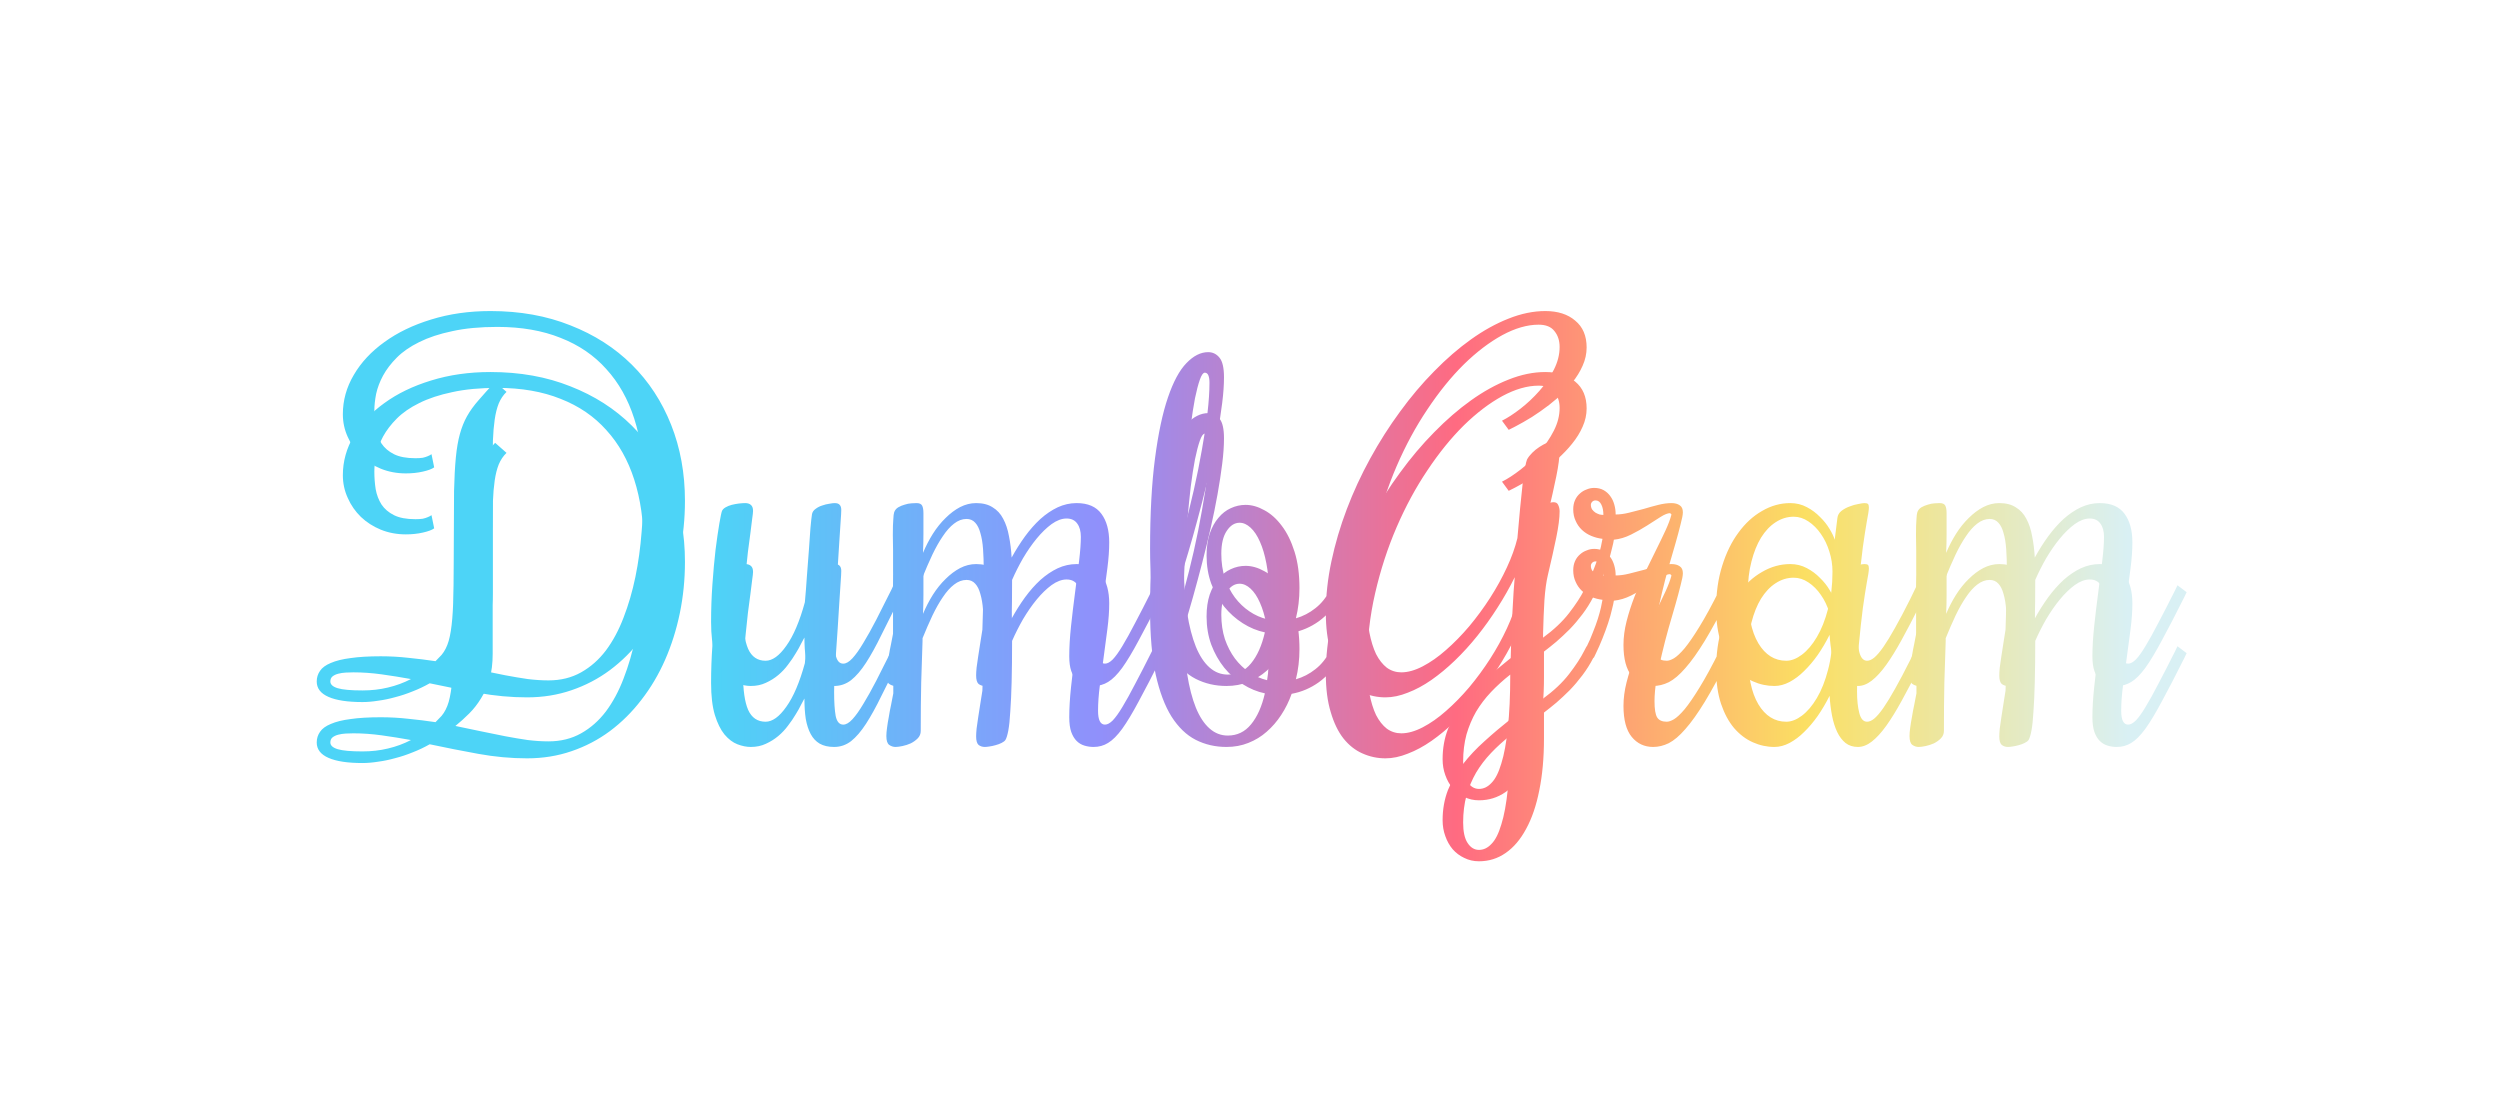 <svg width="164" height="73" viewBox="0 0 164 73" fill="none" xmlns="http://www.w3.org/2000/svg">
<g filter="url(#filter0_f_5_276)">
<path d="M32.174 20.405C34.107 20.405 35.855 20.718 37.418 21.343C38.99 21.958 40.333 22.817 41.446 23.921C42.56 25.024 43.419 26.338 44.024 27.861C44.63 29.385 44.933 31.05 44.933 32.856C44.933 34.019 44.82 35.142 44.596 36.226C44.371 37.31 44.049 38.33 43.629 39.287C43.209 40.244 42.691 41.118 42.076 41.909C41.471 42.7 40.782 43.384 40.011 43.96C39.249 44.526 38.409 44.966 37.491 45.278C36.583 45.591 35.611 45.747 34.576 45.747C33.522 45.747 32.457 45.649 31.383 45.454C30.309 45.259 29.244 45.049 28.189 44.824C27.828 45.029 27.457 45.205 27.076 45.352C26.695 45.508 26.314 45.635 25.934 45.732C25.553 45.84 25.177 45.918 24.806 45.967C24.444 46.025 24.102 46.055 23.78 46.055C22.804 46.055 22.061 45.942 21.554 45.718C21.036 45.493 20.777 45.156 20.777 44.707C20.777 44.443 20.851 44.209 20.997 44.004C21.134 43.799 21.368 43.628 21.7 43.491C22.032 43.345 22.467 43.237 23.004 43.169C23.531 43.091 24.19 43.052 24.981 43.052C25.597 43.052 26.202 43.086 26.798 43.154C27.394 43.213 27.984 43.286 28.57 43.374L28.966 42.964C29.171 42.72 29.327 42.412 29.435 42.041C29.542 41.66 29.62 41.172 29.669 40.576C29.718 39.98 29.747 39.253 29.757 38.394C29.767 37.524 29.771 36.475 29.771 35.244C29.771 34.053 29.776 33.037 29.786 32.197C29.806 31.348 29.845 30.62 29.903 30.015C29.962 29.409 30.05 28.896 30.167 28.477C30.284 28.047 30.44 27.656 30.636 27.305C30.841 26.943 31.095 26.592 31.398 26.25C31.7 25.898 32.062 25.498 32.481 25.049L33.228 25.708C33.014 25.913 32.843 26.167 32.716 26.47C32.599 26.763 32.511 27.114 32.452 27.524C32.394 27.925 32.355 28.384 32.335 28.901C32.325 29.409 32.32 29.985 32.32 30.63V38.877C32.32 39.512 32.252 40.068 32.115 40.547C31.979 41.016 31.793 41.435 31.559 41.807C31.334 42.178 31.075 42.51 30.782 42.803C30.489 43.096 30.186 43.369 29.874 43.623C30.45 43.74 31.012 43.857 31.559 43.975C32.105 44.092 32.633 44.199 33.141 44.297C33.658 44.395 34.151 44.477 34.62 44.546C35.099 44.605 35.553 44.634 35.982 44.634C36.783 44.634 37.496 44.458 38.121 44.106C38.746 43.755 39.288 43.276 39.747 42.671C40.206 42.056 40.592 41.338 40.904 40.518C41.227 39.688 41.485 38.799 41.681 37.852C41.876 36.904 42.013 35.913 42.091 34.878C42.179 33.843 42.223 32.817 42.223 31.802C42.223 30.19 42.018 28.745 41.607 27.466C41.197 26.186 40.587 25.102 39.776 24.214C38.976 23.315 37.975 22.632 36.773 22.163C35.582 21.685 34.2 21.445 32.628 21.445C31.495 21.445 30.509 21.538 29.669 21.724C28.829 21.899 28.106 22.139 27.501 22.441C26.905 22.734 26.417 23.071 26.036 23.452C25.655 23.833 25.352 24.229 25.128 24.639C24.913 25.039 24.762 25.439 24.674 25.84C24.596 26.24 24.557 26.606 24.557 26.939C24.557 27.329 24.586 27.715 24.645 28.096C24.713 28.467 24.84 28.799 25.025 29.092C25.221 29.385 25.494 29.619 25.846 29.795C26.197 29.971 26.666 30.059 27.252 30.059C27.447 30.059 27.608 30.049 27.735 30.029C27.862 30 27.97 29.966 28.058 29.927C28.155 29.888 28.238 29.844 28.307 29.795L28.482 30.659C28.336 30.767 28.087 30.859 27.735 30.938C27.394 31.016 27.023 31.055 26.622 31.055C26.036 31.055 25.489 30.952 24.981 30.747C24.483 30.542 24.049 30.264 23.678 29.912C23.307 29.551 23.019 29.136 22.814 28.667C22.599 28.198 22.491 27.7 22.491 27.173C22.491 26.265 22.73 25.405 23.209 24.595C23.688 23.774 24.356 23.057 25.216 22.441C26.075 21.816 27.096 21.323 28.277 20.962C29.469 20.591 30.768 20.405 32.174 20.405ZM23.18 44.106C23.023 44.106 22.857 44.111 22.682 44.121C22.506 44.131 22.345 44.155 22.198 44.194C22.042 44.233 21.915 44.292 21.817 44.37C21.72 44.448 21.671 44.56 21.671 44.707C21.671 44.902 21.832 45.049 22.154 45.147C22.477 45.244 23.019 45.293 23.78 45.293C24.366 45.293 24.923 45.23 25.45 45.102C25.987 44.976 26.49 44.79 26.959 44.546C26.314 44.429 25.675 44.326 25.04 44.238C24.405 44.15 23.785 44.106 23.18 44.106ZM52.77 41.821C52.721 41.899 52.648 42.036 52.55 42.231C52.462 42.417 52.345 42.627 52.198 42.861C52.062 43.096 51.895 43.34 51.7 43.594C51.515 43.848 51.3 44.077 51.056 44.282C50.812 44.487 50.538 44.658 50.235 44.795C49.942 44.932 49.615 45 49.254 45C48.971 45 48.678 44.941 48.375 44.824C48.072 44.707 47.789 44.492 47.525 44.18C47.272 43.867 47.062 43.442 46.895 42.905C46.73 42.358 46.647 41.655 46.647 40.796C46.647 39.976 46.676 39.155 46.734 38.335C46.793 37.505 46.861 36.748 46.94 36.065C47.027 35.381 47.11 34.81 47.188 34.351C47.267 33.892 47.325 33.613 47.364 33.516C47.403 33.428 47.481 33.35 47.599 33.281C47.716 33.213 47.848 33.159 47.994 33.12C48.15 33.081 48.307 33.052 48.463 33.032C48.629 33.013 48.77 33.003 48.888 33.003C49.044 33.003 49.166 33.042 49.254 33.12C49.352 33.198 49.4 33.33 49.4 33.516C49.4 33.603 49.381 33.779 49.342 34.043C49.312 34.297 49.273 34.609 49.225 34.98C49.176 35.352 49.122 35.762 49.063 36.211C49.015 36.66 48.966 37.119 48.917 37.588C48.868 38.047 48.824 38.506 48.785 38.965C48.756 39.414 48.741 39.824 48.741 40.195C48.741 41.26 48.853 42.051 49.078 42.568C49.312 43.086 49.693 43.345 50.221 43.345C50.67 43.345 51.124 43.018 51.583 42.363C52.052 41.709 52.457 40.757 52.799 39.507C52.848 38.98 52.892 38.418 52.931 37.822C52.98 37.217 53.023 36.645 53.062 36.108C53.102 35.562 53.136 35.073 53.165 34.644C53.204 34.214 53.238 33.906 53.268 33.721C53.297 33.584 53.375 33.472 53.502 33.384C53.629 33.286 53.77 33.213 53.927 33.164C54.093 33.105 54.249 33.066 54.395 33.047C54.552 33.018 54.669 33.003 54.747 33.003C54.913 33.003 55.025 33.042 55.084 33.12C55.152 33.188 55.187 33.301 55.187 33.457C55.187 33.594 55.172 33.857 55.143 34.248C55.123 34.629 55.094 35.078 55.055 35.596C55.025 36.103 54.991 36.65 54.952 37.236C54.913 37.822 54.874 38.389 54.835 38.935C54.806 39.473 54.776 39.961 54.747 40.4C54.727 40.84 54.718 41.172 54.718 41.397C54.718 42.06 54.752 42.583 54.82 42.964C54.898 43.345 55.065 43.535 55.318 43.535C55.504 43.535 55.704 43.418 55.919 43.184C56.144 42.94 56.383 42.602 56.637 42.173C56.9 41.743 57.184 41.235 57.486 40.649C57.789 40.054 58.116 39.404 58.468 38.701L58.614 38.394L59.215 38.848L59.068 39.155C58.6 40.083 58.185 40.913 57.823 41.645C57.472 42.368 57.135 42.978 56.812 43.477C56.49 43.975 56.163 44.355 55.831 44.619C55.499 44.873 55.128 45 54.718 45C54.337 45 54.02 44.927 53.766 44.78C53.522 44.634 53.326 44.424 53.18 44.15C53.033 43.877 52.926 43.545 52.857 43.154C52.799 42.764 52.77 42.319 52.77 41.821ZM63.404 34.043C63.121 34.043 62.848 34.145 62.584 34.351C62.33 34.546 62.086 34.819 61.852 35.171C61.617 35.513 61.388 35.918 61.163 36.387C60.948 36.846 60.733 37.339 60.519 37.866V38.042C60.489 38.901 60.46 39.815 60.431 40.781C60.411 41.748 60.401 42.803 60.401 43.945C60.401 44.141 60.333 44.307 60.196 44.443C60.069 44.57 59.918 44.678 59.742 44.766C59.566 44.844 59.386 44.902 59.2 44.941C59.015 44.98 58.863 45 58.746 45C58.6 45 58.463 44.956 58.336 44.868C58.209 44.78 58.145 44.585 58.145 44.282C58.145 44.136 58.16 43.955 58.19 43.74C58.219 43.516 58.258 43.276 58.307 43.023C58.346 42.769 58.395 42.51 58.453 42.246C58.502 41.973 58.551 41.719 58.6 41.484C58.6 40.654 58.6 39.907 58.6 39.243C58.59 38.579 58.585 37.988 58.585 37.471C58.585 36.953 58.585 36.499 58.585 36.108C58.575 35.718 58.57 35.381 58.57 35.098C58.57 34.629 58.58 34.287 58.6 34.072C58.609 33.848 58.629 33.691 58.658 33.603C58.707 33.467 58.795 33.359 58.922 33.281C59.059 33.203 59.2 33.145 59.347 33.105C59.493 33.057 59.64 33.027 59.786 33.018C59.933 33.008 60.045 33.003 60.123 33.003C60.309 33.003 60.431 33.057 60.489 33.164C60.548 33.272 60.577 33.438 60.577 33.662C60.577 34.17 60.577 34.629 60.577 35.039C60.577 35.449 60.567 35.859 60.548 36.27C60.733 35.83 60.948 35.415 61.192 35.024C61.446 34.624 61.725 34.277 62.027 33.984C62.33 33.682 62.648 33.442 62.98 33.267C63.321 33.091 63.673 33.003 64.034 33.003C64.474 33.003 64.835 33.096 65.118 33.281C65.411 33.457 65.641 33.706 65.807 34.028C65.982 34.351 66.109 34.731 66.188 35.171C66.275 35.601 66.334 36.069 66.363 36.577C66.637 36.079 66.93 35.615 67.242 35.185C67.564 34.746 67.901 34.365 68.253 34.043C68.614 33.721 68.99 33.467 69.381 33.281C69.781 33.096 70.196 33.003 70.626 33.003C71.368 33.003 71.91 33.237 72.252 33.706C72.594 34.165 72.765 34.79 72.765 35.581C72.765 36.079 72.726 36.636 72.647 37.251C72.569 37.866 72.486 38.491 72.398 39.126C72.311 39.751 72.228 40.366 72.149 40.972C72.071 41.577 72.032 42.129 72.032 42.627C72.032 43.232 72.184 43.535 72.486 43.535C72.643 43.535 72.814 43.442 72.999 43.257C73.185 43.062 73.394 42.769 73.629 42.378C73.873 41.977 74.151 41.475 74.464 40.869C74.786 40.264 75.157 39.541 75.577 38.701L75.724 38.394L76.324 38.848L76.178 39.155C75.602 40.308 75.108 41.26 74.698 42.012C74.298 42.764 73.936 43.364 73.614 43.813C73.292 44.253 72.984 44.56 72.691 44.736C72.408 44.912 72.091 45 71.739 45C71.534 45 71.334 44.971 71.139 44.912C70.943 44.853 70.772 44.751 70.626 44.605C70.48 44.458 70.362 44.263 70.274 44.019C70.186 43.765 70.143 43.442 70.143 43.052C70.143 42.466 70.182 41.807 70.26 41.074C70.338 40.342 70.426 39.609 70.523 38.877C70.621 38.145 70.709 37.456 70.787 36.812C70.865 36.157 70.904 35.625 70.904 35.215C70.904 34.853 70.826 34.565 70.67 34.351C70.514 34.126 70.279 34.014 69.967 34.014C69.654 34.014 69.327 34.136 68.985 34.38C68.653 34.624 68.326 34.941 68.004 35.332C67.691 35.713 67.394 36.143 67.11 36.621C66.837 37.1 66.598 37.573 66.393 38.042C66.393 39.067 66.383 39.966 66.363 40.737C66.344 41.499 66.314 42.144 66.275 42.671C66.246 43.198 66.202 43.618 66.144 43.931C66.085 44.233 66.022 44.438 65.953 44.546C65.904 44.614 65.821 44.678 65.704 44.736C65.587 44.795 65.455 44.844 65.309 44.883C65.172 44.922 65.035 44.951 64.898 44.971C64.772 44.99 64.674 45 64.606 45C64.449 45 64.312 44.956 64.195 44.868C64.088 44.77 64.034 44.585 64.034 44.312C64.034 44.185 64.044 44.014 64.064 43.799C64.093 43.584 64.127 43.345 64.166 43.081C64.205 42.817 64.249 42.534 64.298 42.231C64.347 41.929 64.395 41.621 64.444 41.309C64.454 41.016 64.464 40.688 64.474 40.327C64.483 39.966 64.493 39.609 64.503 39.258C64.513 38.897 64.518 38.555 64.518 38.232C64.527 37.9 64.532 37.617 64.532 37.383C64.532 36.885 64.518 36.431 64.488 36.02C64.459 35.61 64.4 35.259 64.312 34.966C64.234 34.673 64.122 34.448 63.976 34.292C63.829 34.126 63.639 34.043 63.404 34.043ZM77.657 37.207C77.667 38.33 77.74 39.331 77.877 40.21C78.014 41.079 78.204 41.816 78.448 42.422C78.692 43.018 78.99 43.472 79.342 43.784C79.693 44.097 80.094 44.253 80.543 44.253C81.158 44.253 81.666 44.009 82.066 43.52C82.477 43.023 82.779 42.344 82.975 41.484C82.467 41.377 81.983 41.177 81.524 40.884C81.065 40.591 80.66 40.23 80.309 39.8C79.957 39.36 79.674 38.857 79.459 38.291C79.254 37.725 79.151 37.109 79.151 36.445C79.151 35.898 79.22 35.42 79.356 35.01C79.503 34.59 79.693 34.243 79.928 33.97C80.162 33.687 80.431 33.477 80.733 33.34C81.046 33.193 81.373 33.12 81.715 33.12C82.115 33.12 82.525 33.237 82.945 33.472C83.365 33.696 83.746 34.038 84.088 34.497C84.43 34.946 84.708 35.513 84.923 36.196C85.138 36.88 85.245 37.676 85.245 38.584C85.245 38.926 85.226 39.263 85.186 39.595C85.147 39.927 85.089 40.249 85.011 40.562C85.48 40.425 85.904 40.205 86.285 39.902C86.676 39.6 86.998 39.199 87.252 38.701L87.413 38.394L88.014 38.848L87.853 39.155C87.52 39.819 87.076 40.352 86.519 40.752C85.973 41.143 85.377 41.397 84.732 41.514C84.557 42.012 84.327 42.476 84.044 42.905C83.77 43.325 83.453 43.691 83.092 44.004C82.74 44.316 82.34 44.56 81.891 44.736C81.451 44.912 80.973 45 80.455 45C79.723 45 79.049 44.844 78.434 44.531C77.828 44.219 77.301 43.711 76.852 43.008C76.412 42.305 76.065 41.382 75.811 40.239C75.567 39.087 75.445 37.676 75.445 36.006C75.445 33.682 75.553 31.704 75.768 30.073C75.982 28.433 76.266 27.1 76.617 26.074C76.969 25.039 77.374 24.287 77.833 23.818C78.292 23.34 78.766 23.101 79.254 23.101C79.557 23.101 79.806 23.223 80.001 23.467C80.196 23.701 80.294 24.131 80.294 24.756C80.294 25.244 80.255 25.801 80.177 26.426C80.099 27.051 79.996 27.72 79.869 28.433C79.742 29.145 79.591 29.888 79.415 30.659C79.239 31.421 79.054 32.183 78.858 32.944C78.663 33.696 78.463 34.438 78.258 35.171C78.053 35.894 77.853 36.572 77.657 37.207ZM80.118 36.328C80.118 36.904 80.196 37.437 80.353 37.925C80.519 38.403 80.738 38.828 81.012 39.199C81.285 39.56 81.603 39.863 81.964 40.107C82.325 40.352 82.711 40.523 83.121 40.62C83.17 40.347 83.199 40.063 83.209 39.77C83.228 39.468 83.238 39.16 83.238 38.848C83.238 38.154 83.185 37.529 83.077 36.973C82.97 36.406 82.828 35.928 82.652 35.537C82.477 35.137 82.272 34.829 82.037 34.614C81.803 34.399 81.564 34.292 81.319 34.292C80.987 34.292 80.704 34.473 80.47 34.834C80.235 35.185 80.118 35.684 80.118 36.328ZM79.342 25.107C79.342 24.902 79.317 24.741 79.269 24.624C79.22 24.507 79.142 24.448 79.034 24.448C78.927 24.448 78.819 24.6 78.712 24.902C78.605 25.205 78.497 25.615 78.39 26.133C78.292 26.65 78.199 27.251 78.111 27.935C78.033 28.618 77.96 29.346 77.892 30.117C77.823 30.879 77.769 31.66 77.731 32.461C77.691 33.262 77.667 34.033 77.657 34.775C77.892 33.916 78.111 33.037 78.316 32.139C78.522 31.23 78.697 30.352 78.844 29.502C79 28.652 79.122 27.852 79.21 27.1C79.298 26.338 79.342 25.674 79.342 25.107ZM104.522 39.155C104.317 39.556 104.078 39.937 103.805 40.298C103.541 40.649 103.263 40.977 102.97 41.279C102.677 41.572 102.384 41.846 102.091 42.1C101.798 42.344 101.529 42.559 101.285 42.744V44.429C101.285 45.708 101.183 46.846 100.978 47.842C100.782 48.838 100.494 49.683 100.113 50.376C99.742 51.069 99.293 51.597 98.766 51.958C98.248 52.319 97.667 52.5 97.022 52.5C96.671 52.5 96.349 52.427 96.056 52.28C95.763 52.144 95.509 51.953 95.294 51.709C95.089 51.465 94.928 51.177 94.811 50.845C94.693 50.523 94.635 50.176 94.635 49.805C94.635 49.092 94.752 48.433 94.986 47.827C95.231 47.231 95.558 46.665 95.968 46.128C96.378 45.601 96.852 45.098 97.389 44.619C97.926 44.131 98.497 43.648 99.103 43.169C99.112 42.632 99.127 42.1 99.147 41.572C99.176 41.045 99.2 40.547 99.22 40.078C99.249 39.609 99.273 39.185 99.293 38.804C99.322 38.423 99.347 38.11 99.366 37.866C99.034 38.54 98.658 39.204 98.238 39.858C97.828 40.503 97.389 41.118 96.92 41.704C96.451 42.29 95.958 42.832 95.44 43.33C94.933 43.818 94.42 44.243 93.902 44.605C93.385 44.966 92.867 45.244 92.35 45.44C91.842 45.645 91.353 45.747 90.885 45.747C90.357 45.747 89.855 45.64 89.376 45.425C88.907 45.22 88.492 44.893 88.131 44.443C87.779 43.994 87.501 43.418 87.296 42.715C87.081 42.012 86.974 41.172 86.974 40.195C86.974 39.102 87.096 37.978 87.34 36.826C87.584 35.674 87.921 34.531 88.351 33.398C88.78 32.266 89.293 31.157 89.889 30.073C90.484 28.989 91.134 27.969 91.837 27.012C92.54 26.045 93.287 25.161 94.078 24.36C94.869 23.55 95.675 22.852 96.495 22.266C97.315 21.68 98.136 21.226 98.956 20.903C99.786 20.571 100.592 20.405 101.373 20.405C102.193 20.405 102.848 20.615 103.336 21.035C103.834 21.445 104.083 22.031 104.083 22.793C104.083 23.203 103.995 23.604 103.819 23.994C103.653 24.375 103.424 24.746 103.131 25.107C102.848 25.459 102.525 25.796 102.164 26.118C101.803 26.431 101.432 26.719 101.051 26.982C100.68 27.246 100.309 27.48 99.938 27.686C99.576 27.891 99.254 28.061 98.971 28.198L98.531 27.598C98.902 27.412 99.308 27.148 99.747 26.807C100.187 26.465 100.597 26.079 100.978 25.649C101.358 25.22 101.676 24.756 101.93 24.258C102.184 23.76 102.311 23.262 102.311 22.764C102.311 22.344 102.198 21.997 101.974 21.724C101.759 21.44 101.412 21.299 100.934 21.299C100.191 21.299 99.395 21.528 98.546 21.987C97.706 22.446 96.866 23.086 96.026 23.906C95.196 24.727 94.4 25.708 93.639 26.851C92.877 27.983 92.203 29.229 91.617 30.586C91.031 31.943 90.562 33.384 90.211 34.907C89.859 36.431 89.684 37.993 89.684 39.595C89.684 40.298 89.732 40.928 89.83 41.484C89.938 42.041 90.084 42.515 90.269 42.905C90.465 43.286 90.699 43.584 90.973 43.799C91.256 44.004 91.573 44.106 91.925 44.106C92.355 44.106 92.823 43.975 93.331 43.711C93.839 43.447 94.347 43.091 94.855 42.642C95.372 42.192 95.88 41.675 96.378 41.089C96.876 40.493 97.335 39.868 97.755 39.214C98.175 38.56 98.541 37.895 98.853 37.222C99.166 36.548 99.395 35.908 99.542 35.303C99.601 34.59 99.659 33.94 99.718 33.355C99.776 32.759 99.83 32.236 99.879 31.787C99.938 31.338 99.991 30.977 100.04 30.703C100.089 30.42 100.133 30.234 100.172 30.146C100.25 30 100.362 29.854 100.509 29.707C100.655 29.561 100.812 29.434 100.978 29.326C101.153 29.209 101.324 29.116 101.49 29.048C101.656 28.98 101.798 28.945 101.915 28.945C102.071 28.945 102.174 29.009 102.223 29.136C102.281 29.263 102.311 29.399 102.311 29.546C102.311 29.976 102.237 30.547 102.091 31.26C101.944 31.973 101.759 32.803 101.534 33.75C101.437 34.16 101.363 34.702 101.314 35.376C101.275 36.04 101.246 36.753 101.227 37.515C101.217 38.267 101.212 39.028 101.212 39.8C101.212 40.562 101.207 41.245 101.197 41.851C101.92 41.323 102.496 40.781 102.926 40.225C103.365 39.658 103.697 39.15 103.922 38.701L104.083 38.394L104.684 38.848L104.522 39.155ZM99.073 44.253C98.614 44.614 98.194 44.995 97.814 45.395C97.433 45.796 97.106 46.226 96.832 46.685C96.568 47.144 96.358 47.642 96.202 48.179C96.056 48.726 95.982 49.316 95.982 49.951C95.982 50.557 96.08 51.006 96.275 51.299C96.471 51.602 96.72 51.753 97.022 51.753C97.325 51.753 97.599 51.621 97.843 51.357C98.097 51.103 98.311 50.679 98.487 50.083C98.673 49.497 98.814 48.726 98.912 47.769C99.019 46.812 99.073 45.64 99.073 44.253ZM103.951 38.701L104.098 38.394C104.244 38.101 104.376 37.798 104.493 37.485C104.62 37.173 104.728 36.88 104.815 36.606C104.903 36.323 104.972 36.074 105.021 35.859C105.069 35.635 105.104 35.464 105.123 35.347C104.869 35.317 104.625 35.254 104.391 35.156C104.156 35.059 103.951 34.927 103.775 34.761C103.6 34.595 103.463 34.399 103.365 34.175C103.258 33.95 103.204 33.696 103.204 33.413C103.204 33.188 103.243 32.988 103.321 32.812C103.399 32.637 103.507 32.49 103.644 32.373C103.771 32.256 103.917 32.168 104.083 32.109C104.239 32.041 104.405 32.007 104.581 32.007C104.815 32.007 105.021 32.056 105.196 32.153C105.372 32.251 105.519 32.383 105.636 32.549C105.753 32.705 105.841 32.891 105.899 33.105C105.958 33.31 105.987 33.525 105.987 33.75C106.261 33.75 106.554 33.711 106.866 33.633C107.188 33.555 107.511 33.472 107.833 33.384C108.155 33.286 108.473 33.198 108.785 33.12C109.098 33.042 109.386 33.003 109.649 33.003C109.874 33.003 110.055 33.052 110.191 33.149C110.328 33.237 110.396 33.389 110.396 33.603C110.396 33.76 110.348 34.019 110.25 34.38C110.162 34.741 110.05 35.161 109.913 35.64C109.776 36.118 109.625 36.641 109.459 37.207C109.303 37.764 109.156 38.33 109.02 38.906C108.883 39.473 108.766 40.024 108.668 40.562C108.58 41.099 108.536 41.577 108.536 41.997C108.536 42.524 108.595 42.881 108.712 43.066C108.829 43.252 109.039 43.345 109.342 43.345C109.469 43.345 109.625 43.291 109.811 43.184C110.006 43.066 110.24 42.847 110.514 42.524C110.787 42.192 111.109 41.724 111.48 41.118C111.861 40.503 112.301 39.697 112.799 38.701L112.945 38.394L113.546 38.848L113.399 39.155C112.813 40.327 112.291 41.289 111.832 42.041C111.373 42.793 110.948 43.389 110.558 43.828C110.177 44.268 109.815 44.575 109.474 44.751C109.132 44.917 108.79 45 108.448 45C107.872 45 107.403 44.78 107.042 44.341C106.681 43.901 106.5 43.223 106.5 42.305C106.5 41.807 106.568 41.289 106.705 40.752C106.842 40.215 107.013 39.683 107.218 39.155C107.423 38.618 107.652 38.091 107.906 37.573C108.16 37.056 108.399 36.567 108.624 36.108C108.858 35.64 109.068 35.205 109.254 34.805C109.439 34.404 109.571 34.053 109.649 33.75L109.562 33.662C109.405 33.662 109.195 33.745 108.932 33.911C108.668 34.077 108.37 34.268 108.038 34.482C107.716 34.688 107.369 34.883 106.998 35.068C106.627 35.254 106.251 35.366 105.87 35.405C105.851 35.542 105.807 35.742 105.738 36.006C105.68 36.27 105.597 36.562 105.489 36.885C105.382 37.207 105.26 37.539 105.123 37.881C104.986 38.223 104.845 38.545 104.698 38.848L104.552 39.155L103.951 38.701ZM104.669 32.827C104.581 32.827 104.508 32.856 104.449 32.915C104.391 32.974 104.361 33.042 104.361 33.12C104.361 33.237 104.391 33.34 104.449 33.428C104.508 33.506 104.581 33.574 104.669 33.633C104.757 33.682 104.845 33.721 104.933 33.75C105.03 33.77 105.113 33.779 105.182 33.779C105.182 33.506 105.138 33.281 105.05 33.105C104.962 32.92 104.835 32.827 104.669 32.827ZM121.822 41.367C121.822 41.924 121.871 42.393 121.969 42.773C122.066 43.154 122.237 43.345 122.481 43.345C122.628 43.345 122.784 43.276 122.95 43.14C123.126 42.993 123.326 42.759 123.551 42.437C123.775 42.114 124.029 41.699 124.312 41.191C124.605 40.674 124.938 40.044 125.309 39.302L125.748 38.394L126.349 38.848L125.909 39.756C125.499 40.576 125.113 41.313 124.752 41.968C124.4 42.612 124.063 43.159 123.741 43.608C123.419 44.058 123.102 44.404 122.789 44.648C122.486 44.883 122.184 45 121.881 45C121.559 45 121.285 44.912 121.061 44.736C120.846 44.56 120.665 44.321 120.519 44.019C120.372 43.706 120.26 43.35 120.182 42.949C120.104 42.539 120.05 42.105 120.021 41.645C119.786 42.114 119.527 42.554 119.244 42.964C118.961 43.364 118.663 43.716 118.351 44.019C118.048 44.321 117.73 44.56 117.398 44.736C117.066 44.912 116.734 45 116.402 45C115.914 45 115.44 44.898 114.981 44.692C114.522 44.487 114.112 44.175 113.751 43.755C113.399 43.335 113.116 42.808 112.901 42.173C112.687 41.528 112.579 40.772 112.579 39.902C112.579 38.887 112.711 37.959 112.975 37.119C113.238 36.27 113.595 35.542 114.044 34.937C114.493 34.321 115.011 33.848 115.597 33.516C116.183 33.174 116.798 33.003 117.442 33.003C117.833 33.003 118.194 33.091 118.526 33.267C118.858 33.442 119.146 33.657 119.391 33.911C119.645 34.155 119.854 34.419 120.021 34.702C120.187 34.976 120.299 35.21 120.357 35.405L120.533 33.984C120.553 33.799 120.641 33.643 120.797 33.516C120.963 33.389 121.144 33.291 121.339 33.223C121.534 33.145 121.725 33.091 121.91 33.062C122.096 33.023 122.228 33.003 122.306 33.003C122.423 33.003 122.501 33.023 122.54 33.062C122.579 33.101 122.599 33.179 122.599 33.296C122.599 33.442 122.555 33.74 122.467 34.19C122.389 34.629 122.301 35.195 122.203 35.889C122.115 36.572 122.027 37.378 121.939 38.306C121.861 39.233 121.822 40.254 121.822 41.367ZM120.211 37.5C120.211 37.051 120.143 36.611 120.006 36.182C119.869 35.742 119.684 35.356 119.449 35.024C119.215 34.683 118.941 34.409 118.629 34.204C118.326 33.999 118.004 33.897 117.662 33.897C117.242 33.897 116.847 34.019 116.476 34.263C116.114 34.497 115.797 34.834 115.523 35.273C115.26 35.703 115.05 36.226 114.894 36.841C114.737 37.446 114.659 38.115 114.659 38.848C114.659 40.312 114.889 41.431 115.348 42.202C115.807 42.964 116.417 43.345 117.179 43.345C117.511 43.345 117.853 43.213 118.204 42.949C118.565 42.676 118.893 42.29 119.186 41.792C119.488 41.284 119.732 40.669 119.918 39.946C120.113 39.224 120.211 38.408 120.211 37.5ZM130.523 34.043C130.24 34.043 129.967 34.145 129.703 34.351C129.449 34.546 129.205 34.819 128.971 35.171C128.736 35.513 128.507 35.918 128.282 36.387C128.067 36.846 127.853 37.339 127.638 37.866V38.042C127.608 38.901 127.579 39.815 127.55 40.781C127.53 41.748 127.521 42.803 127.521 43.945C127.521 44.141 127.452 44.307 127.315 44.443C127.188 44.57 127.037 44.678 126.861 44.766C126.686 44.844 126.505 44.902 126.319 44.941C126.134 44.98 125.982 45 125.865 45C125.719 45 125.582 44.956 125.455 44.868C125.328 44.78 125.265 44.585 125.265 44.282C125.265 44.136 125.279 43.955 125.309 43.74C125.338 43.516 125.377 43.276 125.426 43.023C125.465 42.769 125.514 42.51 125.572 42.246C125.621 41.973 125.67 41.719 125.719 41.484C125.719 40.654 125.719 39.907 125.719 39.243C125.709 38.579 125.704 37.988 125.704 37.471C125.704 36.953 125.704 36.499 125.704 36.108C125.694 35.718 125.689 35.381 125.689 35.098C125.689 34.629 125.699 34.287 125.719 34.072C125.729 33.848 125.748 33.691 125.777 33.603C125.826 33.467 125.914 33.359 126.041 33.281C126.178 33.203 126.319 33.145 126.466 33.105C126.612 33.057 126.759 33.027 126.905 33.018C127.052 33.008 127.164 33.003 127.242 33.003C127.428 33.003 127.55 33.057 127.608 33.164C127.667 33.272 127.696 33.438 127.696 33.662C127.696 34.17 127.696 34.629 127.696 35.039C127.696 35.449 127.687 35.859 127.667 36.27C127.853 35.83 128.067 35.415 128.312 35.024C128.565 34.624 128.844 34.277 129.146 33.984C129.449 33.682 129.767 33.442 130.099 33.267C130.44 33.091 130.792 33.003 131.153 33.003C131.593 33.003 131.954 33.096 132.237 33.281C132.53 33.457 132.76 33.706 132.926 34.028C133.102 34.351 133.229 34.731 133.307 35.171C133.395 35.601 133.453 36.069 133.482 36.577C133.756 36.079 134.049 35.615 134.361 35.185C134.684 34.746 135.021 34.365 135.372 34.043C135.733 33.721 136.109 33.467 136.5 33.281C136.9 33.096 137.315 33.003 137.745 33.003C138.487 33.003 139.029 33.237 139.371 33.706C139.713 34.165 139.884 34.79 139.884 35.581C139.884 36.079 139.845 36.636 139.767 37.251C139.688 37.866 139.605 38.491 139.518 39.126C139.43 39.751 139.347 40.366 139.269 40.972C139.19 41.577 139.151 42.129 139.151 42.627C139.151 43.232 139.303 43.535 139.605 43.535C139.762 43.535 139.933 43.442 140.118 43.257C140.304 43.062 140.514 42.769 140.748 42.378C140.992 41.977 141.271 41.475 141.583 40.869C141.905 40.264 142.276 39.541 142.696 38.701L142.843 38.394L143.443 38.848L143.297 39.155C142.721 40.308 142.228 41.26 141.817 42.012C141.417 42.764 141.056 43.364 140.733 43.813C140.411 44.253 140.104 44.56 139.811 44.736C139.527 44.912 139.21 45 138.858 45C138.653 45 138.453 44.971 138.258 44.912C138.062 44.853 137.892 44.751 137.745 44.605C137.599 44.458 137.481 44.263 137.394 44.019C137.306 43.765 137.262 43.442 137.262 43.052C137.262 42.466 137.301 41.807 137.379 41.074C137.457 40.342 137.545 39.609 137.643 38.877C137.74 38.145 137.828 37.456 137.906 36.812C137.984 36.157 138.023 35.625 138.023 35.215C138.023 34.853 137.945 34.565 137.789 34.351C137.633 34.126 137.398 34.014 137.086 34.014C136.773 34.014 136.446 34.136 136.104 34.38C135.772 34.624 135.445 34.941 135.123 35.332C134.811 35.713 134.513 36.143 134.229 36.621C133.956 37.1 133.717 37.573 133.512 38.042C133.512 39.067 133.502 39.966 133.482 40.737C133.463 41.499 133.434 42.144 133.395 42.671C133.365 43.198 133.321 43.618 133.263 43.931C133.204 44.233 133.141 44.438 133.072 44.546C133.023 44.614 132.94 44.678 132.823 44.736C132.706 44.795 132.574 44.844 132.428 44.883C132.291 44.922 132.154 44.951 132.018 44.971C131.891 44.99 131.793 45 131.725 45C131.568 45 131.432 44.956 131.314 44.868C131.207 44.77 131.153 44.585 131.153 44.312C131.153 44.185 131.163 44.014 131.183 43.799C131.212 43.584 131.246 43.345 131.285 43.081C131.324 42.817 131.368 42.534 131.417 42.231C131.466 41.929 131.515 41.621 131.563 41.309C131.573 41.016 131.583 40.688 131.593 40.327C131.603 39.966 131.612 39.609 131.622 39.258C131.632 38.897 131.637 38.555 131.637 38.232C131.646 37.9 131.651 37.617 131.651 37.383C131.651 36.885 131.637 36.431 131.607 36.02C131.578 35.61 131.52 35.259 131.432 34.966C131.354 34.673 131.241 34.448 131.095 34.292C130.948 34.126 130.758 34.043 130.523 34.043Z" fill="url(#paint0_linear_5_276)"/>
</g>
<g filter="url(#filter1_d_5_276)">
<path d="M32.174 20.405C34.107 20.405 35.855 20.718 37.418 21.343C38.99 21.958 40.333 22.817 41.446 23.921C42.56 25.024 43.419 26.338 44.024 27.861C44.63 29.385 44.933 31.05 44.933 32.856C44.933 34.019 44.82 35.142 44.596 36.226C44.371 37.31 44.049 38.33 43.629 39.287C43.209 40.244 42.691 41.118 42.076 41.909C41.471 42.7 40.782 43.384 40.011 43.96C39.249 44.526 38.409 44.966 37.491 45.278C36.583 45.591 35.611 45.747 34.576 45.747C33.522 45.747 32.457 45.649 31.383 45.454C30.309 45.259 29.244 45.049 28.189 44.824C27.828 45.029 27.457 45.205 27.076 45.352C26.695 45.508 26.314 45.635 25.934 45.732C25.553 45.84 25.177 45.918 24.806 45.967C24.444 46.025 24.102 46.055 23.78 46.055C22.804 46.055 22.061 45.942 21.554 45.718C21.036 45.493 20.777 45.156 20.777 44.707C20.777 44.443 20.851 44.209 20.997 44.004C21.134 43.799 21.368 43.628 21.7 43.491C22.032 43.345 22.467 43.237 23.004 43.169C23.531 43.091 24.19 43.052 24.981 43.052C25.597 43.052 26.202 43.086 26.798 43.154C27.394 43.213 27.984 43.286 28.57 43.374L28.966 42.964C29.171 42.72 29.327 42.412 29.435 42.041C29.542 41.66 29.62 41.172 29.669 40.576C29.718 39.98 29.747 39.253 29.757 38.394C29.767 37.524 29.771 36.475 29.771 35.244C29.771 34.053 29.776 33.037 29.786 32.197C29.806 31.348 29.845 30.62 29.903 30.015C29.962 29.409 30.05 28.896 30.167 28.477C30.284 28.047 30.44 27.656 30.636 27.305C30.841 26.943 31.095 26.592 31.398 26.25C31.7 25.898 32.062 25.498 32.481 25.049L33.228 25.708C33.014 25.913 32.843 26.167 32.716 26.47C32.599 26.763 32.511 27.114 32.452 27.524C32.394 27.925 32.355 28.384 32.335 28.901C32.325 29.409 32.32 29.985 32.32 30.63V38.877C32.32 39.512 32.252 40.068 32.115 40.547C31.979 41.016 31.793 41.435 31.559 41.807C31.334 42.178 31.075 42.51 30.782 42.803C30.489 43.096 30.186 43.369 29.874 43.623C30.45 43.74 31.012 43.857 31.559 43.975C32.105 44.092 32.633 44.199 33.141 44.297C33.658 44.395 34.151 44.477 34.62 44.546C35.099 44.605 35.553 44.634 35.982 44.634C36.783 44.634 37.496 44.458 38.121 44.106C38.746 43.755 39.288 43.276 39.747 42.671C40.206 42.056 40.592 41.338 40.904 40.518C41.227 39.688 41.485 38.799 41.681 37.852C41.876 36.904 42.013 35.913 42.091 34.878C42.179 33.843 42.223 32.817 42.223 31.802C42.223 30.19 42.018 28.745 41.607 27.466C41.197 26.186 40.587 25.102 39.776 24.214C38.976 23.315 37.975 22.632 36.773 22.163C35.582 21.685 34.2 21.445 32.628 21.445C31.495 21.445 30.509 21.538 29.669 21.724C28.829 21.899 28.106 22.139 27.501 22.441C26.905 22.734 26.417 23.071 26.036 23.452C25.655 23.833 25.352 24.229 25.128 24.639C24.913 25.039 24.762 25.439 24.674 25.84C24.596 26.24 24.557 26.606 24.557 26.939C24.557 27.329 24.586 27.715 24.645 28.096C24.713 28.467 24.84 28.799 25.025 29.092C25.221 29.385 25.494 29.619 25.846 29.795C26.197 29.971 26.666 30.059 27.252 30.059C27.447 30.059 27.608 30.049 27.735 30.029C27.862 30 27.97 29.966 28.058 29.927C28.155 29.888 28.238 29.844 28.307 29.795L28.482 30.659C28.336 30.767 28.087 30.859 27.735 30.938C27.394 31.016 27.023 31.055 26.622 31.055C26.036 31.055 25.489 30.952 24.981 30.747C24.483 30.542 24.049 30.264 23.678 29.912C23.307 29.551 23.019 29.136 22.814 28.667C22.599 28.198 22.491 27.7 22.491 27.173C22.491 26.265 22.73 25.405 23.209 24.595C23.688 23.774 24.356 23.057 25.216 22.441C26.075 21.816 27.096 21.323 28.277 20.962C29.469 20.591 30.768 20.405 32.174 20.405ZM23.18 44.106C23.023 44.106 22.857 44.111 22.682 44.121C22.506 44.131 22.345 44.155 22.198 44.194C22.042 44.233 21.915 44.292 21.817 44.37C21.72 44.448 21.671 44.56 21.671 44.707C21.671 44.902 21.832 45.049 22.154 45.147C22.477 45.244 23.019 45.293 23.78 45.293C24.366 45.293 24.923 45.23 25.45 45.102C25.987 44.976 26.49 44.79 26.959 44.546C26.314 44.429 25.675 44.326 25.04 44.238C24.405 44.15 23.785 44.106 23.18 44.106ZM52.77 41.821C52.721 41.899 52.648 42.036 52.55 42.231C52.462 42.417 52.345 42.627 52.198 42.861C52.062 43.096 51.895 43.34 51.7 43.594C51.515 43.848 51.3 44.077 51.056 44.282C50.812 44.487 50.538 44.658 50.235 44.795C49.942 44.932 49.615 45 49.254 45C48.971 45 48.678 44.941 48.375 44.824C48.072 44.707 47.789 44.492 47.525 44.18C47.272 43.867 47.062 43.442 46.895 42.905C46.73 42.358 46.647 41.655 46.647 40.796C46.647 39.976 46.676 39.155 46.734 38.335C46.793 37.505 46.861 36.748 46.94 36.065C47.027 35.381 47.11 34.81 47.188 34.351C47.267 33.892 47.325 33.613 47.364 33.516C47.403 33.428 47.481 33.35 47.599 33.281C47.716 33.213 47.848 33.159 47.994 33.12C48.15 33.081 48.307 33.052 48.463 33.032C48.629 33.013 48.77 33.003 48.888 33.003C49.044 33.003 49.166 33.042 49.254 33.12C49.352 33.198 49.4 33.33 49.4 33.516C49.4 33.603 49.381 33.779 49.342 34.043C49.312 34.297 49.273 34.609 49.225 34.98C49.176 35.352 49.122 35.762 49.063 36.211C49.015 36.66 48.966 37.119 48.917 37.588C48.868 38.047 48.824 38.506 48.785 38.965C48.756 39.414 48.741 39.824 48.741 40.195C48.741 41.26 48.853 42.051 49.078 42.568C49.312 43.086 49.693 43.345 50.221 43.345C50.67 43.345 51.124 43.018 51.583 42.363C52.052 41.709 52.457 40.757 52.799 39.507C52.848 38.98 52.892 38.418 52.931 37.822C52.98 37.217 53.023 36.645 53.062 36.108C53.102 35.562 53.136 35.073 53.165 34.644C53.204 34.214 53.238 33.906 53.268 33.721C53.297 33.584 53.375 33.472 53.502 33.384C53.629 33.286 53.77 33.213 53.927 33.164C54.093 33.105 54.249 33.066 54.395 33.047C54.552 33.018 54.669 33.003 54.747 33.003C54.913 33.003 55.025 33.042 55.084 33.12C55.152 33.188 55.187 33.301 55.187 33.457C55.187 33.594 55.172 33.857 55.143 34.248C55.123 34.629 55.094 35.078 55.055 35.596C55.025 36.103 54.991 36.65 54.952 37.236C54.913 37.822 54.874 38.389 54.835 38.935C54.806 39.473 54.776 39.961 54.747 40.4C54.727 40.84 54.718 41.172 54.718 41.397C54.718 42.06 54.752 42.583 54.82 42.964C54.898 43.345 55.065 43.535 55.318 43.535C55.504 43.535 55.704 43.418 55.919 43.184C56.144 42.94 56.383 42.602 56.637 42.173C56.9 41.743 57.184 41.235 57.486 40.649C57.789 40.054 58.116 39.404 58.468 38.701L58.614 38.394L59.215 38.848L59.068 39.155C58.6 40.083 58.185 40.913 57.823 41.645C57.472 42.368 57.135 42.978 56.812 43.477C56.49 43.975 56.163 44.355 55.831 44.619C55.499 44.873 55.128 45 54.718 45C54.337 45 54.02 44.927 53.766 44.78C53.522 44.634 53.326 44.424 53.18 44.15C53.033 43.877 52.926 43.545 52.857 43.154C52.799 42.764 52.77 42.319 52.77 41.821ZM63.404 34.043C63.121 34.043 62.848 34.145 62.584 34.351C62.33 34.546 62.086 34.819 61.852 35.171C61.617 35.513 61.388 35.918 61.163 36.387C60.948 36.846 60.733 37.339 60.519 37.866V38.042C60.489 38.901 60.46 39.815 60.431 40.781C60.411 41.748 60.401 42.803 60.401 43.945C60.401 44.141 60.333 44.307 60.196 44.443C60.069 44.57 59.918 44.678 59.742 44.766C59.566 44.844 59.386 44.902 59.2 44.941C59.015 44.98 58.863 45 58.746 45C58.6 45 58.463 44.956 58.336 44.868C58.209 44.78 58.145 44.585 58.145 44.282C58.145 44.136 58.16 43.955 58.19 43.74C58.219 43.516 58.258 43.276 58.307 43.023C58.346 42.769 58.395 42.51 58.453 42.246C58.502 41.973 58.551 41.719 58.6 41.484C58.6 40.654 58.6 39.907 58.6 39.243C58.59 38.579 58.585 37.988 58.585 37.471C58.585 36.953 58.585 36.499 58.585 36.108C58.575 35.718 58.57 35.381 58.57 35.098C58.57 34.629 58.58 34.287 58.6 34.072C58.609 33.848 58.629 33.691 58.658 33.603C58.707 33.467 58.795 33.359 58.922 33.281C59.059 33.203 59.2 33.145 59.347 33.105C59.493 33.057 59.64 33.027 59.786 33.018C59.933 33.008 60.045 33.003 60.123 33.003C60.309 33.003 60.431 33.057 60.489 33.164C60.548 33.272 60.577 33.438 60.577 33.662C60.577 34.17 60.577 34.629 60.577 35.039C60.577 35.449 60.567 35.859 60.548 36.27C60.733 35.83 60.948 35.415 61.192 35.024C61.446 34.624 61.725 34.277 62.027 33.984C62.33 33.682 62.648 33.442 62.98 33.267C63.321 33.091 63.673 33.003 64.034 33.003C64.474 33.003 64.835 33.096 65.118 33.281C65.411 33.457 65.641 33.706 65.807 34.028C65.982 34.351 66.109 34.731 66.188 35.171C66.275 35.601 66.334 36.069 66.363 36.577C66.637 36.079 66.93 35.615 67.242 35.185C67.564 34.746 67.901 34.365 68.253 34.043C68.614 33.721 68.99 33.467 69.381 33.281C69.781 33.096 70.196 33.003 70.626 33.003C71.368 33.003 71.91 33.237 72.252 33.706C72.594 34.165 72.765 34.79 72.765 35.581C72.765 36.079 72.726 36.636 72.647 37.251C72.569 37.866 72.486 38.491 72.398 39.126C72.311 39.751 72.228 40.366 72.149 40.972C72.071 41.577 72.032 42.129 72.032 42.627C72.032 43.232 72.184 43.535 72.486 43.535C72.643 43.535 72.814 43.442 72.999 43.257C73.185 43.062 73.394 42.769 73.629 42.378C73.873 41.977 74.151 41.475 74.464 40.869C74.786 40.264 75.157 39.541 75.577 38.701L75.724 38.394L76.324 38.848L76.178 39.155C75.602 40.308 75.108 41.26 74.698 42.012C74.298 42.764 73.936 43.364 73.614 43.813C73.292 44.253 72.984 44.56 72.691 44.736C72.408 44.912 72.091 45 71.739 45C71.534 45 71.334 44.971 71.139 44.912C70.943 44.853 70.772 44.751 70.626 44.605C70.48 44.458 70.362 44.263 70.274 44.019C70.186 43.765 70.143 43.442 70.143 43.052C70.143 42.466 70.182 41.807 70.26 41.074C70.338 40.342 70.426 39.609 70.523 38.877C70.621 38.145 70.709 37.456 70.787 36.812C70.865 36.157 70.904 35.625 70.904 35.215C70.904 34.853 70.826 34.565 70.67 34.351C70.514 34.126 70.279 34.014 69.967 34.014C69.654 34.014 69.327 34.136 68.985 34.38C68.653 34.624 68.326 34.941 68.004 35.332C67.691 35.713 67.394 36.143 67.11 36.621C66.837 37.1 66.598 37.573 66.393 38.042C66.393 39.067 66.383 39.966 66.363 40.737C66.344 41.499 66.314 42.144 66.275 42.671C66.246 43.198 66.202 43.618 66.144 43.931C66.085 44.233 66.022 44.438 65.953 44.546C65.904 44.614 65.821 44.678 65.704 44.736C65.587 44.795 65.455 44.844 65.309 44.883C65.172 44.922 65.035 44.951 64.898 44.971C64.772 44.99 64.674 45 64.606 45C64.449 45 64.312 44.956 64.195 44.868C64.088 44.77 64.034 44.585 64.034 44.312C64.034 44.185 64.044 44.014 64.064 43.799C64.093 43.584 64.127 43.345 64.166 43.081C64.205 42.817 64.249 42.534 64.298 42.231C64.347 41.929 64.395 41.621 64.444 41.309C64.454 41.016 64.464 40.688 64.474 40.327C64.483 39.966 64.493 39.609 64.503 39.258C64.513 38.897 64.518 38.555 64.518 38.232C64.527 37.9 64.532 37.617 64.532 37.383C64.532 36.885 64.518 36.431 64.488 36.02C64.459 35.61 64.4 35.259 64.312 34.966C64.234 34.673 64.122 34.448 63.976 34.292C63.829 34.126 63.639 34.043 63.404 34.043ZM77.657 37.207C77.667 38.33 77.74 39.331 77.877 40.21C78.014 41.079 78.204 41.816 78.448 42.422C78.692 43.018 78.99 43.472 79.342 43.784C79.693 44.097 80.094 44.253 80.543 44.253C81.158 44.253 81.666 44.009 82.066 43.52C82.477 43.023 82.779 42.344 82.975 41.484C82.467 41.377 81.983 41.177 81.524 40.884C81.065 40.591 80.66 40.23 80.309 39.8C79.957 39.36 79.674 38.857 79.459 38.291C79.254 37.725 79.151 37.109 79.151 36.445C79.151 35.898 79.22 35.42 79.356 35.01C79.503 34.59 79.693 34.243 79.928 33.97C80.162 33.687 80.431 33.477 80.733 33.34C81.046 33.193 81.373 33.12 81.715 33.12C82.115 33.12 82.525 33.237 82.945 33.472C83.365 33.696 83.746 34.038 84.088 34.497C84.43 34.946 84.708 35.513 84.923 36.196C85.138 36.88 85.245 37.676 85.245 38.584C85.245 38.926 85.226 39.263 85.186 39.595C85.147 39.927 85.089 40.249 85.011 40.562C85.48 40.425 85.904 40.205 86.285 39.902C86.676 39.6 86.998 39.199 87.252 38.701L87.413 38.394L88.014 38.848L87.853 39.155C87.52 39.819 87.076 40.352 86.519 40.752C85.973 41.143 85.377 41.397 84.732 41.514C84.557 42.012 84.327 42.476 84.044 42.905C83.77 43.325 83.453 43.691 83.092 44.004C82.74 44.316 82.34 44.56 81.891 44.736C81.451 44.912 80.973 45 80.455 45C79.723 45 79.049 44.844 78.434 44.531C77.828 44.219 77.301 43.711 76.852 43.008C76.412 42.305 76.065 41.382 75.811 40.239C75.567 39.087 75.445 37.676 75.445 36.006C75.445 33.682 75.553 31.704 75.768 30.073C75.982 28.433 76.266 27.1 76.617 26.074C76.969 25.039 77.374 24.287 77.833 23.818C78.292 23.34 78.766 23.101 79.254 23.101C79.557 23.101 79.806 23.223 80.001 23.467C80.196 23.701 80.294 24.131 80.294 24.756C80.294 25.244 80.255 25.801 80.177 26.426C80.099 27.051 79.996 27.72 79.869 28.433C79.742 29.145 79.591 29.888 79.415 30.659C79.239 31.421 79.054 32.183 78.858 32.944C78.663 33.696 78.463 34.438 78.258 35.171C78.053 35.894 77.853 36.572 77.657 37.207ZM80.118 36.328C80.118 36.904 80.196 37.437 80.353 37.925C80.519 38.403 80.738 38.828 81.012 39.199C81.285 39.56 81.603 39.863 81.964 40.107C82.325 40.352 82.711 40.523 83.121 40.62C83.17 40.347 83.199 40.063 83.209 39.77C83.228 39.468 83.238 39.16 83.238 38.848C83.238 38.154 83.185 37.529 83.077 36.973C82.97 36.406 82.828 35.928 82.652 35.537C82.477 35.137 82.272 34.829 82.037 34.614C81.803 34.399 81.564 34.292 81.319 34.292C80.987 34.292 80.704 34.473 80.47 34.834C80.235 35.185 80.118 35.684 80.118 36.328ZM79.342 25.107C79.342 24.902 79.317 24.741 79.269 24.624C79.22 24.507 79.142 24.448 79.034 24.448C78.927 24.448 78.819 24.6 78.712 24.902C78.605 25.205 78.497 25.615 78.39 26.133C78.292 26.65 78.199 27.251 78.111 27.935C78.033 28.618 77.96 29.346 77.892 30.117C77.823 30.879 77.769 31.66 77.731 32.461C77.691 33.262 77.667 34.033 77.657 34.775C77.892 33.916 78.111 33.037 78.316 32.139C78.522 31.23 78.697 30.352 78.844 29.502C79 28.652 79.122 27.852 79.21 27.1C79.298 26.338 79.342 25.674 79.342 25.107ZM104.522 39.155C104.317 39.556 104.078 39.937 103.805 40.298C103.541 40.649 103.263 40.977 102.97 41.279C102.677 41.572 102.384 41.846 102.091 42.1C101.798 42.344 101.529 42.559 101.285 42.744V44.429C101.285 45.708 101.183 46.846 100.978 47.842C100.782 48.838 100.494 49.683 100.113 50.376C99.742 51.069 99.293 51.597 98.766 51.958C98.248 52.319 97.667 52.5 97.022 52.5C96.671 52.5 96.349 52.427 96.056 52.28C95.763 52.144 95.509 51.953 95.294 51.709C95.089 51.465 94.928 51.177 94.811 50.845C94.693 50.523 94.635 50.176 94.635 49.805C94.635 49.092 94.752 48.433 94.986 47.827C95.231 47.231 95.558 46.665 95.968 46.128C96.378 45.601 96.852 45.098 97.389 44.619C97.926 44.131 98.497 43.648 99.103 43.169C99.112 42.632 99.127 42.1 99.147 41.572C99.176 41.045 99.2 40.547 99.22 40.078C99.249 39.609 99.273 39.185 99.293 38.804C99.322 38.423 99.347 38.11 99.366 37.866C99.034 38.54 98.658 39.204 98.238 39.858C97.828 40.503 97.389 41.118 96.92 41.704C96.451 42.29 95.958 42.832 95.44 43.33C94.933 43.818 94.42 44.243 93.902 44.605C93.385 44.966 92.867 45.244 92.35 45.44C91.842 45.645 91.353 45.747 90.885 45.747C90.357 45.747 89.855 45.64 89.376 45.425C88.907 45.22 88.492 44.893 88.131 44.443C87.779 43.994 87.501 43.418 87.296 42.715C87.081 42.012 86.974 41.172 86.974 40.195C86.974 39.102 87.096 37.978 87.34 36.826C87.584 35.674 87.921 34.531 88.351 33.398C88.78 32.266 89.293 31.157 89.889 30.073C90.484 28.989 91.134 27.969 91.837 27.012C92.54 26.045 93.287 25.161 94.078 24.36C94.869 23.55 95.675 22.852 96.495 22.266C97.315 21.68 98.136 21.226 98.956 20.903C99.786 20.571 100.592 20.405 101.373 20.405C102.193 20.405 102.848 20.615 103.336 21.035C103.834 21.445 104.083 22.031 104.083 22.793C104.083 23.203 103.995 23.604 103.819 23.994C103.653 24.375 103.424 24.746 103.131 25.107C102.848 25.459 102.525 25.796 102.164 26.118C101.803 26.431 101.432 26.719 101.051 26.982C100.68 27.246 100.309 27.48 99.938 27.686C99.576 27.891 99.254 28.061 98.971 28.198L98.531 27.598C98.902 27.412 99.308 27.148 99.747 26.807C100.187 26.465 100.597 26.079 100.978 25.649C101.358 25.22 101.676 24.756 101.93 24.258C102.184 23.76 102.311 23.262 102.311 22.764C102.311 22.344 102.198 21.997 101.974 21.724C101.759 21.44 101.412 21.299 100.934 21.299C100.191 21.299 99.395 21.528 98.546 21.987C97.706 22.446 96.866 23.086 96.026 23.906C95.196 24.727 94.4 25.708 93.639 26.851C92.877 27.983 92.203 29.229 91.617 30.586C91.031 31.943 90.562 33.384 90.211 34.907C89.859 36.431 89.684 37.993 89.684 39.595C89.684 40.298 89.732 40.928 89.83 41.484C89.938 42.041 90.084 42.515 90.269 42.905C90.465 43.286 90.699 43.584 90.973 43.799C91.256 44.004 91.573 44.106 91.925 44.106C92.355 44.106 92.823 43.975 93.331 43.711C93.839 43.447 94.347 43.091 94.855 42.642C95.372 42.192 95.88 41.675 96.378 41.089C96.876 40.493 97.335 39.868 97.755 39.214C98.175 38.56 98.541 37.895 98.853 37.222C99.166 36.548 99.395 35.908 99.542 35.303C99.601 34.59 99.659 33.94 99.718 33.355C99.776 32.759 99.83 32.236 99.879 31.787C99.938 31.338 99.991 30.977 100.04 30.703C100.089 30.42 100.133 30.234 100.172 30.146C100.25 30 100.362 29.854 100.509 29.707C100.655 29.561 100.812 29.434 100.978 29.326C101.153 29.209 101.324 29.116 101.49 29.048C101.656 28.98 101.798 28.945 101.915 28.945C102.071 28.945 102.174 29.009 102.223 29.136C102.281 29.263 102.311 29.399 102.311 29.546C102.311 29.976 102.237 30.547 102.091 31.26C101.944 31.973 101.759 32.803 101.534 33.75C101.437 34.16 101.363 34.702 101.314 35.376C101.275 36.04 101.246 36.753 101.227 37.515C101.217 38.267 101.212 39.028 101.212 39.8C101.212 40.562 101.207 41.245 101.197 41.851C101.92 41.323 102.496 40.781 102.926 40.225C103.365 39.658 103.697 39.15 103.922 38.701L104.083 38.394L104.684 38.848L104.522 39.155ZM99.073 44.253C98.614 44.614 98.194 44.995 97.814 45.395C97.433 45.796 97.106 46.226 96.832 46.685C96.568 47.144 96.358 47.642 96.202 48.179C96.056 48.726 95.982 49.316 95.982 49.951C95.982 50.557 96.08 51.006 96.275 51.299C96.471 51.602 96.72 51.753 97.022 51.753C97.325 51.753 97.599 51.621 97.843 51.357C98.097 51.103 98.311 50.679 98.487 50.083C98.673 49.497 98.814 48.726 98.912 47.769C99.019 46.812 99.073 45.64 99.073 44.253ZM103.951 38.701L104.098 38.394C104.244 38.101 104.376 37.798 104.493 37.485C104.62 37.173 104.728 36.88 104.815 36.606C104.903 36.323 104.972 36.074 105.021 35.859C105.069 35.635 105.104 35.464 105.123 35.347C104.869 35.317 104.625 35.254 104.391 35.156C104.156 35.059 103.951 34.927 103.775 34.761C103.6 34.595 103.463 34.399 103.365 34.175C103.258 33.95 103.204 33.696 103.204 33.413C103.204 33.188 103.243 32.988 103.321 32.812C103.399 32.637 103.507 32.49 103.644 32.373C103.771 32.256 103.917 32.168 104.083 32.109C104.239 32.041 104.405 32.007 104.581 32.007C104.815 32.007 105.021 32.056 105.196 32.153C105.372 32.251 105.519 32.383 105.636 32.549C105.753 32.705 105.841 32.891 105.899 33.105C105.958 33.31 105.987 33.525 105.987 33.75C106.261 33.75 106.554 33.711 106.866 33.633C107.188 33.555 107.511 33.472 107.833 33.384C108.155 33.286 108.473 33.198 108.785 33.12C109.098 33.042 109.386 33.003 109.649 33.003C109.874 33.003 110.055 33.052 110.191 33.149C110.328 33.237 110.396 33.389 110.396 33.603C110.396 33.76 110.348 34.019 110.25 34.38C110.162 34.741 110.05 35.161 109.913 35.64C109.776 36.118 109.625 36.641 109.459 37.207C109.303 37.764 109.156 38.33 109.02 38.906C108.883 39.473 108.766 40.024 108.668 40.562C108.58 41.099 108.536 41.577 108.536 41.997C108.536 42.524 108.595 42.881 108.712 43.066C108.829 43.252 109.039 43.345 109.342 43.345C109.469 43.345 109.625 43.291 109.811 43.184C110.006 43.066 110.24 42.847 110.514 42.524C110.787 42.192 111.109 41.724 111.48 41.118C111.861 40.503 112.301 39.697 112.799 38.701L112.945 38.394L113.546 38.848L113.399 39.155C112.813 40.327 112.291 41.289 111.832 42.041C111.373 42.793 110.948 43.389 110.558 43.828C110.177 44.268 109.815 44.575 109.474 44.751C109.132 44.917 108.79 45 108.448 45C107.872 45 107.403 44.78 107.042 44.341C106.681 43.901 106.5 43.223 106.5 42.305C106.5 41.807 106.568 41.289 106.705 40.752C106.842 40.215 107.013 39.683 107.218 39.155C107.423 38.618 107.652 38.091 107.906 37.573C108.16 37.056 108.399 36.567 108.624 36.108C108.858 35.64 109.068 35.205 109.254 34.805C109.439 34.404 109.571 34.053 109.649 33.75L109.562 33.662C109.405 33.662 109.195 33.745 108.932 33.911C108.668 34.077 108.37 34.268 108.038 34.482C107.716 34.688 107.369 34.883 106.998 35.068C106.627 35.254 106.251 35.366 105.87 35.405C105.851 35.542 105.807 35.742 105.738 36.006C105.68 36.27 105.597 36.562 105.489 36.885C105.382 37.207 105.26 37.539 105.123 37.881C104.986 38.223 104.845 38.545 104.698 38.848L104.552 39.155L103.951 38.701ZM104.669 32.827C104.581 32.827 104.508 32.856 104.449 32.915C104.391 32.974 104.361 33.042 104.361 33.12C104.361 33.237 104.391 33.34 104.449 33.428C104.508 33.506 104.581 33.574 104.669 33.633C104.757 33.682 104.845 33.721 104.933 33.75C105.03 33.77 105.113 33.779 105.182 33.779C105.182 33.506 105.138 33.281 105.05 33.105C104.962 32.92 104.835 32.827 104.669 32.827ZM121.822 41.367C121.822 41.924 121.871 42.393 121.969 42.773C122.066 43.154 122.237 43.345 122.481 43.345C122.628 43.345 122.784 43.276 122.95 43.14C123.126 42.993 123.326 42.759 123.551 42.437C123.775 42.114 124.029 41.699 124.312 41.191C124.605 40.674 124.938 40.044 125.309 39.302L125.748 38.394L126.349 38.848L125.909 39.756C125.499 40.576 125.113 41.313 124.752 41.968C124.4 42.612 124.063 43.159 123.741 43.608C123.419 44.058 123.102 44.404 122.789 44.648C122.486 44.883 122.184 45 121.881 45C121.559 45 121.285 44.912 121.061 44.736C120.846 44.56 120.665 44.321 120.519 44.019C120.372 43.706 120.26 43.35 120.182 42.949C120.104 42.539 120.05 42.105 120.021 41.645C119.786 42.114 119.527 42.554 119.244 42.964C118.961 43.364 118.663 43.716 118.351 44.019C118.048 44.321 117.73 44.56 117.398 44.736C117.066 44.912 116.734 45 116.402 45C115.914 45 115.44 44.898 114.981 44.692C114.522 44.487 114.112 44.175 113.751 43.755C113.399 43.335 113.116 42.808 112.901 42.173C112.687 41.528 112.579 40.772 112.579 39.902C112.579 38.887 112.711 37.959 112.975 37.119C113.238 36.27 113.595 35.542 114.044 34.937C114.493 34.321 115.011 33.848 115.597 33.516C116.183 33.174 116.798 33.003 117.442 33.003C117.833 33.003 118.194 33.091 118.526 33.267C118.858 33.442 119.146 33.657 119.391 33.911C119.645 34.155 119.854 34.419 120.021 34.702C120.187 34.976 120.299 35.21 120.357 35.405L120.533 33.984C120.553 33.799 120.641 33.643 120.797 33.516C120.963 33.389 121.144 33.291 121.339 33.223C121.534 33.145 121.725 33.091 121.91 33.062C122.096 33.023 122.228 33.003 122.306 33.003C122.423 33.003 122.501 33.023 122.54 33.062C122.579 33.101 122.599 33.179 122.599 33.296C122.599 33.442 122.555 33.74 122.467 34.19C122.389 34.629 122.301 35.195 122.203 35.889C122.115 36.572 122.027 37.378 121.939 38.306C121.861 39.233 121.822 40.254 121.822 41.367ZM120.211 37.5C120.211 37.051 120.143 36.611 120.006 36.182C119.869 35.742 119.684 35.356 119.449 35.024C119.215 34.683 118.941 34.409 118.629 34.204C118.326 33.999 118.004 33.897 117.662 33.897C117.242 33.897 116.847 34.019 116.476 34.263C116.114 34.497 115.797 34.834 115.523 35.273C115.26 35.703 115.05 36.226 114.894 36.841C114.737 37.446 114.659 38.115 114.659 38.848C114.659 40.312 114.889 41.431 115.348 42.202C115.807 42.964 116.417 43.345 117.179 43.345C117.511 43.345 117.853 43.213 118.204 42.949C118.565 42.676 118.893 42.29 119.186 41.792C119.488 41.284 119.732 40.669 119.918 39.946C120.113 39.224 120.211 38.408 120.211 37.5ZM130.523 34.043C130.24 34.043 129.967 34.145 129.703 34.351C129.449 34.546 129.205 34.819 128.971 35.171C128.736 35.513 128.507 35.918 128.282 36.387C128.067 36.846 127.853 37.339 127.638 37.866V38.042C127.608 38.901 127.579 39.815 127.55 40.781C127.53 41.748 127.521 42.803 127.521 43.945C127.521 44.141 127.452 44.307 127.315 44.443C127.188 44.57 127.037 44.678 126.861 44.766C126.686 44.844 126.505 44.902 126.319 44.941C126.134 44.98 125.982 45 125.865 45C125.719 45 125.582 44.956 125.455 44.868C125.328 44.78 125.265 44.585 125.265 44.282C125.265 44.136 125.279 43.955 125.309 43.74C125.338 43.516 125.377 43.276 125.426 43.023C125.465 42.769 125.514 42.51 125.572 42.246C125.621 41.973 125.67 41.719 125.719 41.484C125.719 40.654 125.719 39.907 125.719 39.243C125.709 38.579 125.704 37.988 125.704 37.471C125.704 36.953 125.704 36.499 125.704 36.108C125.694 35.718 125.689 35.381 125.689 35.098C125.689 34.629 125.699 34.287 125.719 34.072C125.729 33.848 125.748 33.691 125.777 33.603C125.826 33.467 125.914 33.359 126.041 33.281C126.178 33.203 126.319 33.145 126.466 33.105C126.612 33.057 126.759 33.027 126.905 33.018C127.052 33.008 127.164 33.003 127.242 33.003C127.428 33.003 127.55 33.057 127.608 33.164C127.667 33.272 127.696 33.438 127.696 33.662C127.696 34.17 127.696 34.629 127.696 35.039C127.696 35.449 127.687 35.859 127.667 36.27C127.853 35.83 128.067 35.415 128.312 35.024C128.565 34.624 128.844 34.277 129.146 33.984C129.449 33.682 129.767 33.442 130.099 33.267C130.44 33.091 130.792 33.003 131.153 33.003C131.593 33.003 131.954 33.096 132.237 33.281C132.53 33.457 132.76 33.706 132.926 34.028C133.102 34.351 133.229 34.731 133.307 35.171C133.395 35.601 133.453 36.069 133.482 36.577C133.756 36.079 134.049 35.615 134.361 35.185C134.684 34.746 135.021 34.365 135.372 34.043C135.733 33.721 136.109 33.467 136.5 33.281C136.9 33.096 137.315 33.003 137.745 33.003C138.487 33.003 139.029 33.237 139.371 33.706C139.713 34.165 139.884 34.79 139.884 35.581C139.884 36.079 139.845 36.636 139.767 37.251C139.688 37.866 139.605 38.491 139.518 39.126C139.43 39.751 139.347 40.366 139.269 40.972C139.19 41.577 139.151 42.129 139.151 42.627C139.151 43.232 139.303 43.535 139.605 43.535C139.762 43.535 139.933 43.442 140.118 43.257C140.304 43.062 140.514 42.769 140.748 42.378C140.992 41.977 141.271 41.475 141.583 40.869C141.905 40.264 142.276 39.541 142.696 38.701L142.843 38.394L143.443 38.848L143.297 39.155C142.721 40.308 142.228 41.26 141.817 42.012C141.417 42.764 141.056 43.364 140.733 43.813C140.411 44.253 140.104 44.56 139.811 44.736C139.527 44.912 139.21 45 138.858 45C138.653 45 138.453 44.971 138.258 44.912C138.062 44.853 137.892 44.751 137.745 44.605C137.599 44.458 137.481 44.263 137.394 44.019C137.306 43.765 137.262 43.442 137.262 43.052C137.262 42.466 137.301 41.807 137.379 41.074C137.457 40.342 137.545 39.609 137.643 38.877C137.74 38.145 137.828 37.456 137.906 36.812C137.984 36.157 138.023 35.625 138.023 35.215C138.023 34.853 137.945 34.565 137.789 34.351C137.633 34.126 137.398 34.014 137.086 34.014C136.773 34.014 136.446 34.136 136.104 34.38C135.772 34.624 135.445 34.941 135.123 35.332C134.811 35.713 134.513 36.143 134.229 36.621C133.956 37.1 133.717 37.573 133.512 38.042C133.512 39.067 133.502 39.966 133.482 40.737C133.463 41.499 133.434 42.144 133.395 42.671C133.365 43.198 133.321 43.618 133.263 43.931C133.204 44.233 133.141 44.438 133.072 44.546C133.023 44.614 132.94 44.678 132.823 44.736C132.706 44.795 132.574 44.844 132.428 44.883C132.291 44.922 132.154 44.951 132.018 44.971C131.891 44.99 131.793 45 131.725 45C131.568 45 131.432 44.956 131.314 44.868C131.207 44.77 131.153 44.585 131.153 44.312C131.153 44.185 131.163 44.014 131.183 43.799C131.212 43.584 131.246 43.345 131.285 43.081C131.324 42.817 131.368 42.534 131.417 42.231C131.466 41.929 131.515 41.621 131.563 41.309C131.573 41.016 131.583 40.688 131.593 40.327C131.603 39.966 131.612 39.609 131.622 39.258C131.632 38.897 131.637 38.555 131.637 38.232C131.646 37.9 131.651 37.617 131.651 37.383C131.651 36.885 131.637 36.431 131.607 36.02C131.578 35.61 131.52 35.259 131.432 34.966C131.354 34.673 131.241 34.448 131.095 34.292C130.948 34.126 130.758 34.043 130.523 34.043Z" fill="url(#paint1_linear_5_276)"/>
</g>
<defs>
<filter id="filter0_f_5_276" x="0.777" y="0.405" width="162.666" height="72.095" filterUnits="userSpaceOnUse" color-interpolation-filters="sRGB">
<feFlood flood-opacity="0" result="BackgroundImageFix"/>
<feBlend mode="normal" in="SourceGraphic" in2="BackgroundImageFix" result="shape"/>
<feGaussianBlur stdDeviation="10" result="effect1_foregroundBlur_5_276"/>
</filter>
<filter id="filter1_d_5_276" x="16.777" y="20.405" width="130.666" height="40.095" filterUnits="userSpaceOnUse" color-interpolation-filters="sRGB">
<feFlood flood-opacity="0" result="BackgroundImageFix"/>
<feColorMatrix in="SourceAlpha" type="matrix" values="0 0 0 0 0 0 0 0 0 0 0 0 0 0 0 0 0 0 127 0" result="hardAlpha"/>
<feOffset dy="4"/>
<feGaussianBlur stdDeviation="2"/>
<feColorMatrix type="matrix" values="0 0 0 0 0 0 0 0 0 0 0 0 0 0 0 0 0 0 0.25 0"/>
<feBlend mode="normal" in2="BackgroundImageFix" result="effect1_dropShadow_5_276"/>
<feBlend mode="normal" in="SourceGraphic" in2="effect1_dropShadow_5_276" result="shape"/>
</filter>
<linearGradient id="paint0_linear_5_276" x1="29.79" y1="33.299" x2="139.606" y2="33.299" gradientUnits="userSpaceOnUse">
<stop offset="0.151" stop-color="#4DD4F7"/>
<stop offset="0.385" stop-color="#9090FB"/>
<stop offset="0.599" stop-color="#FF6B81"/>
<stop offset="0.807" stop-color="#FBDF63"/>
<stop offset="1" stop-color="#D9F0F4"/>
</linearGradient>
<linearGradient id="paint1_linear_5_276" x1="29.79" y1="33.299" x2="139.606" y2="33.299" gradientUnits="userSpaceOnUse">
<stop offset="0.151" stop-color="#4DD4F7"/>
<stop offset="0.385" stop-color="#9090FB"/>
<stop offset="0.599" stop-color="#FF6B81"/>
<stop offset="0.807" stop-color="#FBDF63"/>
<stop offset="1" stop-color="#D9F0F4"/>
</linearGradient>
</defs>
</svg>
